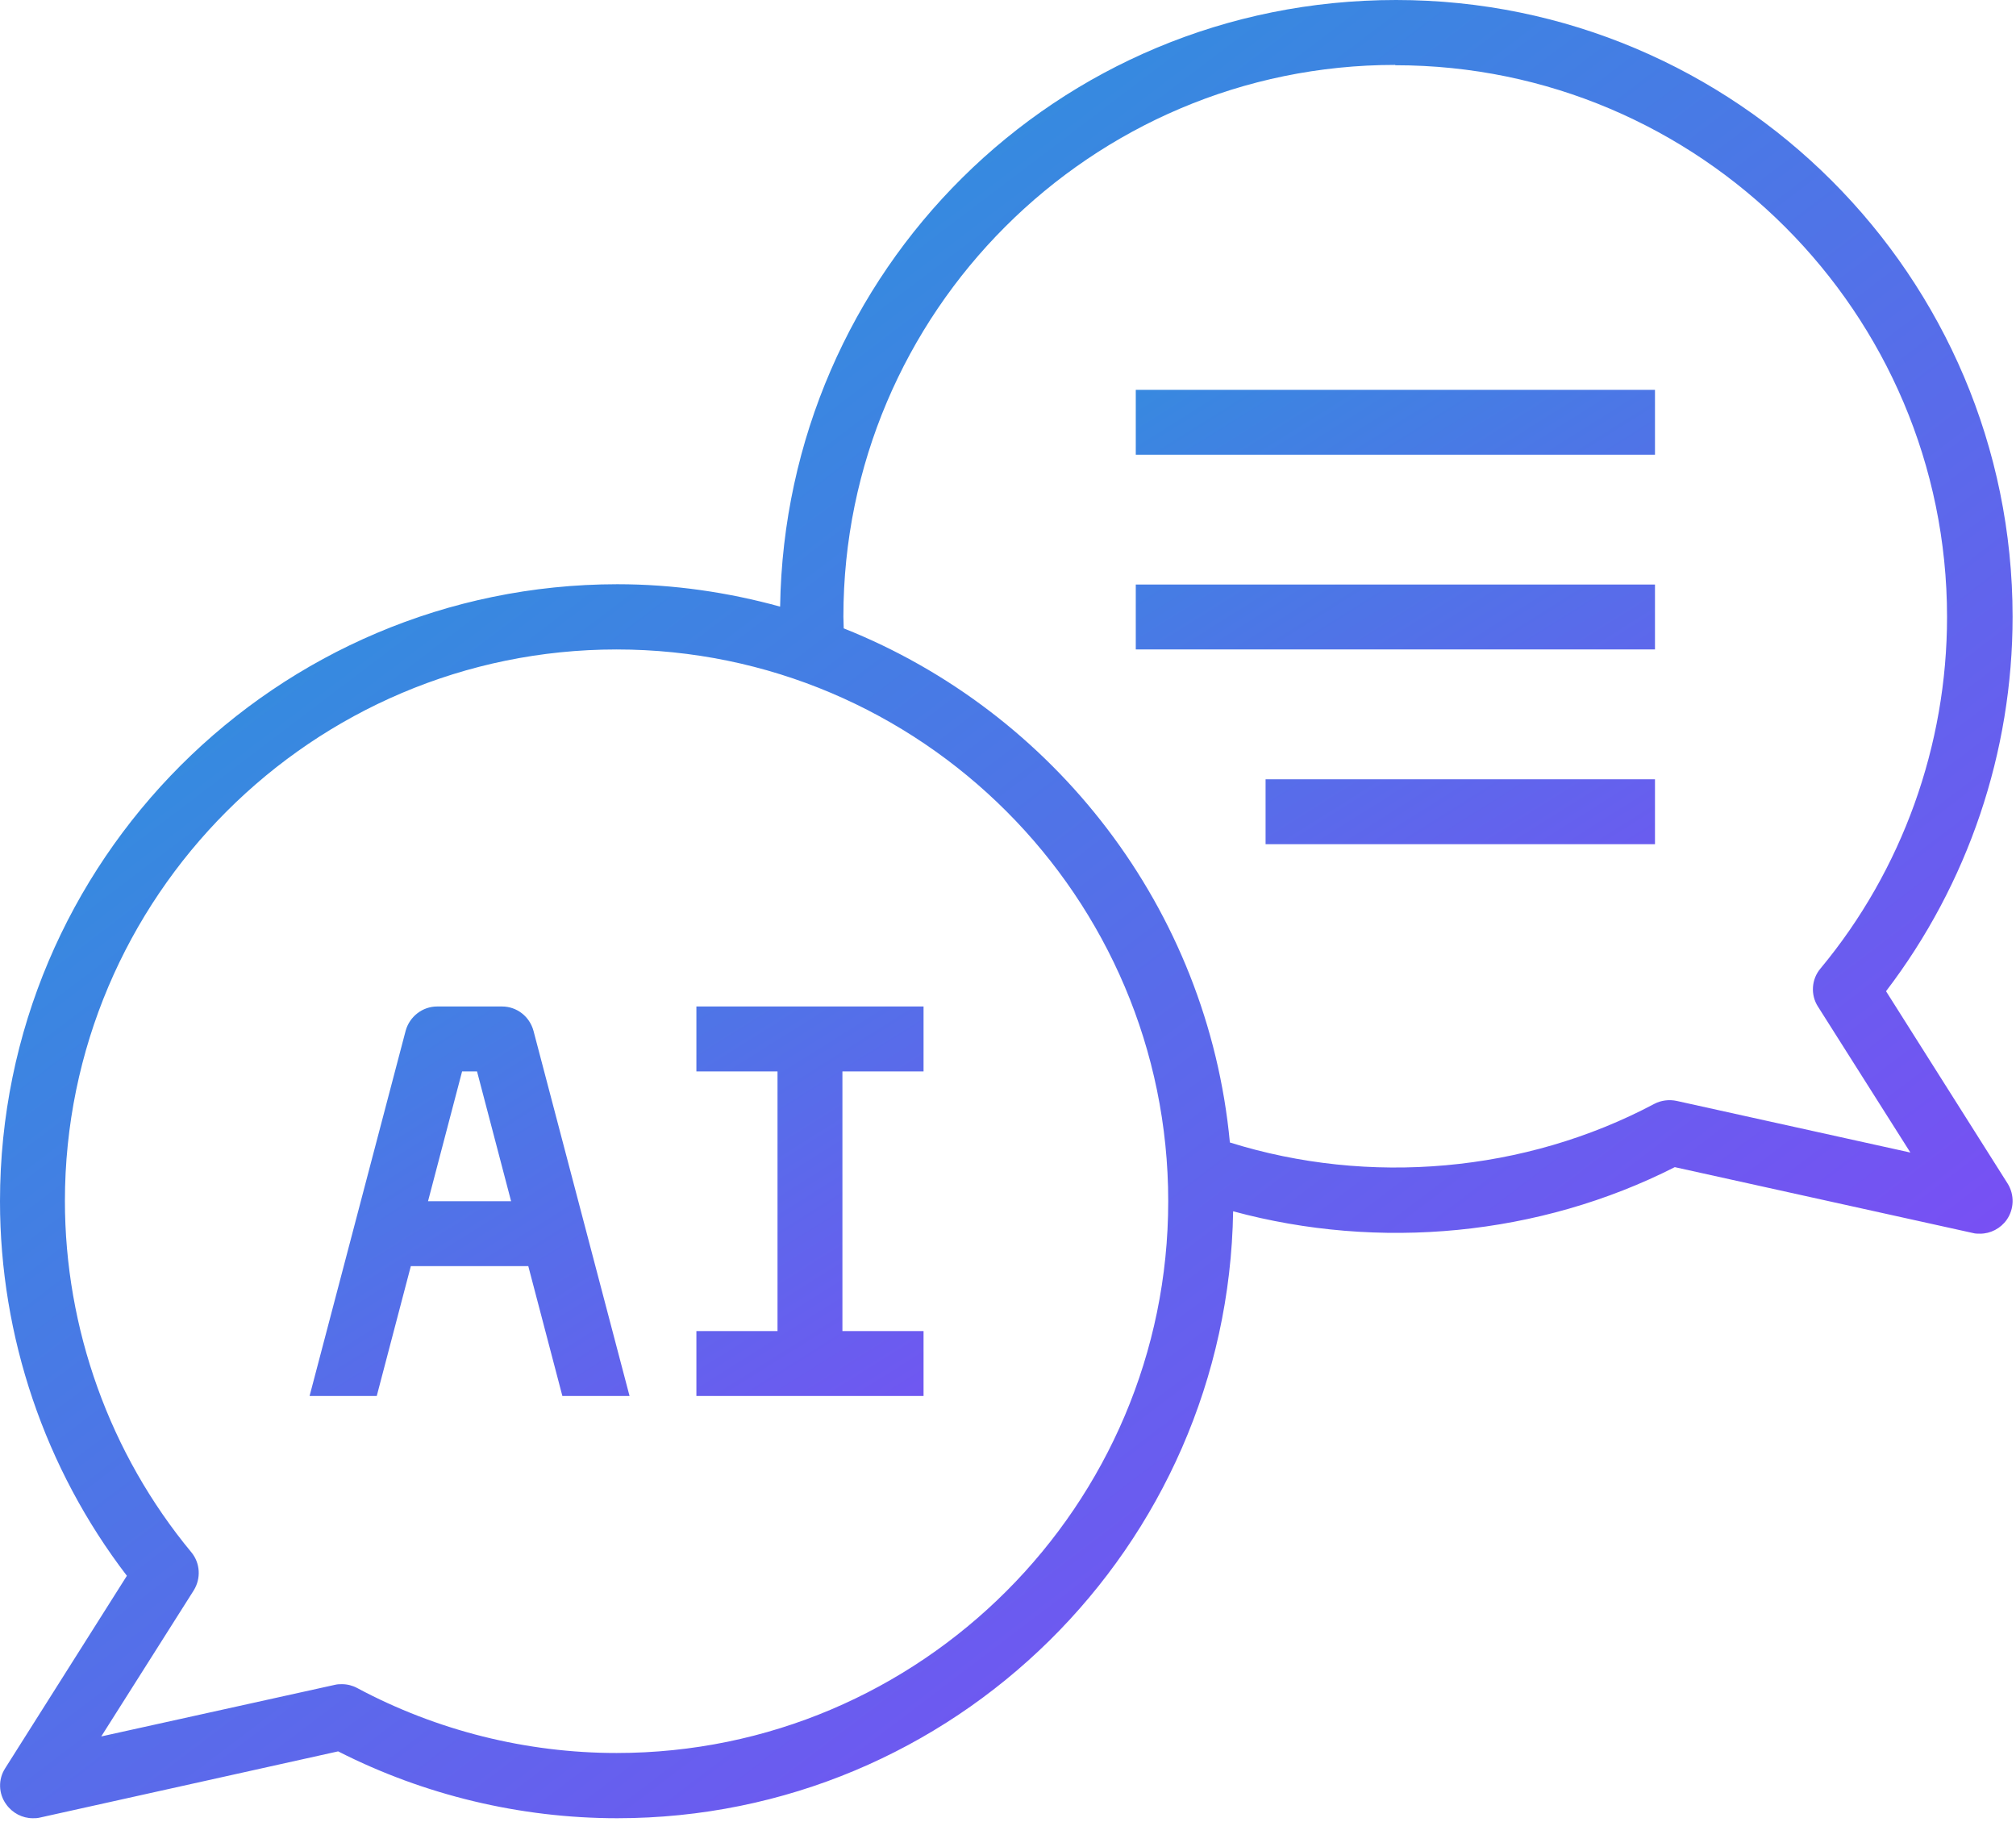 <svg width="497" height="449" viewBox="0 0 497 449" fill="none" xmlns="http://www.w3.org/2000/svg">
<path d="M1.28 435.84C0.417 437.171 -0.022 438.732 0.021 440.317C0.064 441.903 0.586 443.438 1.52 444.72C3.04 446.88 5.52 448.16 8.08 448.16C8.64 448.16 9.2 448.16 9.84 448L83.36 431.68C104.56 442.48 128.32 448.16 152.16 448.16C235.12 448.16 302.72 381.28 304 298.56C340 308.32 379.44 304.64 412.88 287.68L486.4 303.92C486.96 304.08 487.52 304.08 488.16 304.08C490.72 304.08 493.2 302.8 494.72 300.64C496.56 298 496.64 294.48 494.96 291.76L464.96 244.32C485.205 217.802 496.168 185.363 496.16 152C496.16 68.16 428 0 344.16 0C260.32 0 193.6 66.88 192.32 149.52C179.52 146 166.08 144 152.16 144C68.16 144.08 0 212.24 0 296.08C0 329.44 11.04 362 31.28 388.4L1.28 435.84ZM344 16.08C418.96 16.08 480 77.12 480 152.08C480 183.68 468.96 214.48 448.8 238.72C446.56 241.36 446.32 245.2 448.16 248.08L470.96 284.08L413.36 271.36C411.52 270.96 409.52 271.2 407.84 272.08C375.92 289.04 337.44 292.32 303.2 281.6C297.76 223.92 259.84 175.52 208 154.88C208 153.92 207.92 152.96 207.92 152C207.92 77.04 268.96 16 343.92 16L344 16.08ZM16 296.08C16 221.12 77.04 160.08 152 160.08C226.96 160.08 288 221.12 288 296.08C288 371.04 226.96 432.08 152 432.08C129.76 432.08 107.68 426.56 88.08 416.08C86.925 415.455 85.633 415.125 84.32 415.12C83.76 415.12 83.2 415.12 82.56 415.28L24.96 428L47.76 392C49.6 389.04 49.36 385.28 47.2 382.64C27.04 358.32 16 327.52 16 295.92V296.08Z" fill="url(#paint0_linear_634_29)"/>
<path d="M280 96.08H408V112.08H280V96.08ZM280 144.08H408V160.08H280V144.08ZM312 192.08H408V208.08H312V192.08ZM101.28 312.08H130.24L138.64 344.08H155.2L131.52 254.08C130.56 250.56 127.44 248.08 123.76 248.08H107.76C104.16 248.08 100.96 250.56 100 254.08L76.32 344.08H92.88L101.28 312.08ZM113.92 264.08H117.6L126 296.08H105.52L113.92 264.08ZM227.68 328.08H207.68V264.08H227.68V248.08H171.68V264.08H191.68V328.08H171.68V344.08H227.68V328.08Z" fill="url(#paint1_linear_634_29)"/>
<defs>
<linearGradient id="paint0_linear_634_29" x1="84.5" y1="-30" x2="464" y2="470.5" gradientUnits="userSpaceOnUse">
<stop stop-color="#1BA2D7"/>
<stop offset="1" stop-color="#8D3DFA"/>
</linearGradient>
<linearGradient id="paint1_linear_634_29" x1="132.808" y1="79.479" x2="329.217" y2="392.397" gradientUnits="userSpaceOnUse">
<stop stop-color="#1BA2D7"/>
<stop offset="1" stop-color="#8D3DFA"/>
</linearGradient>
</defs>
</svg>
